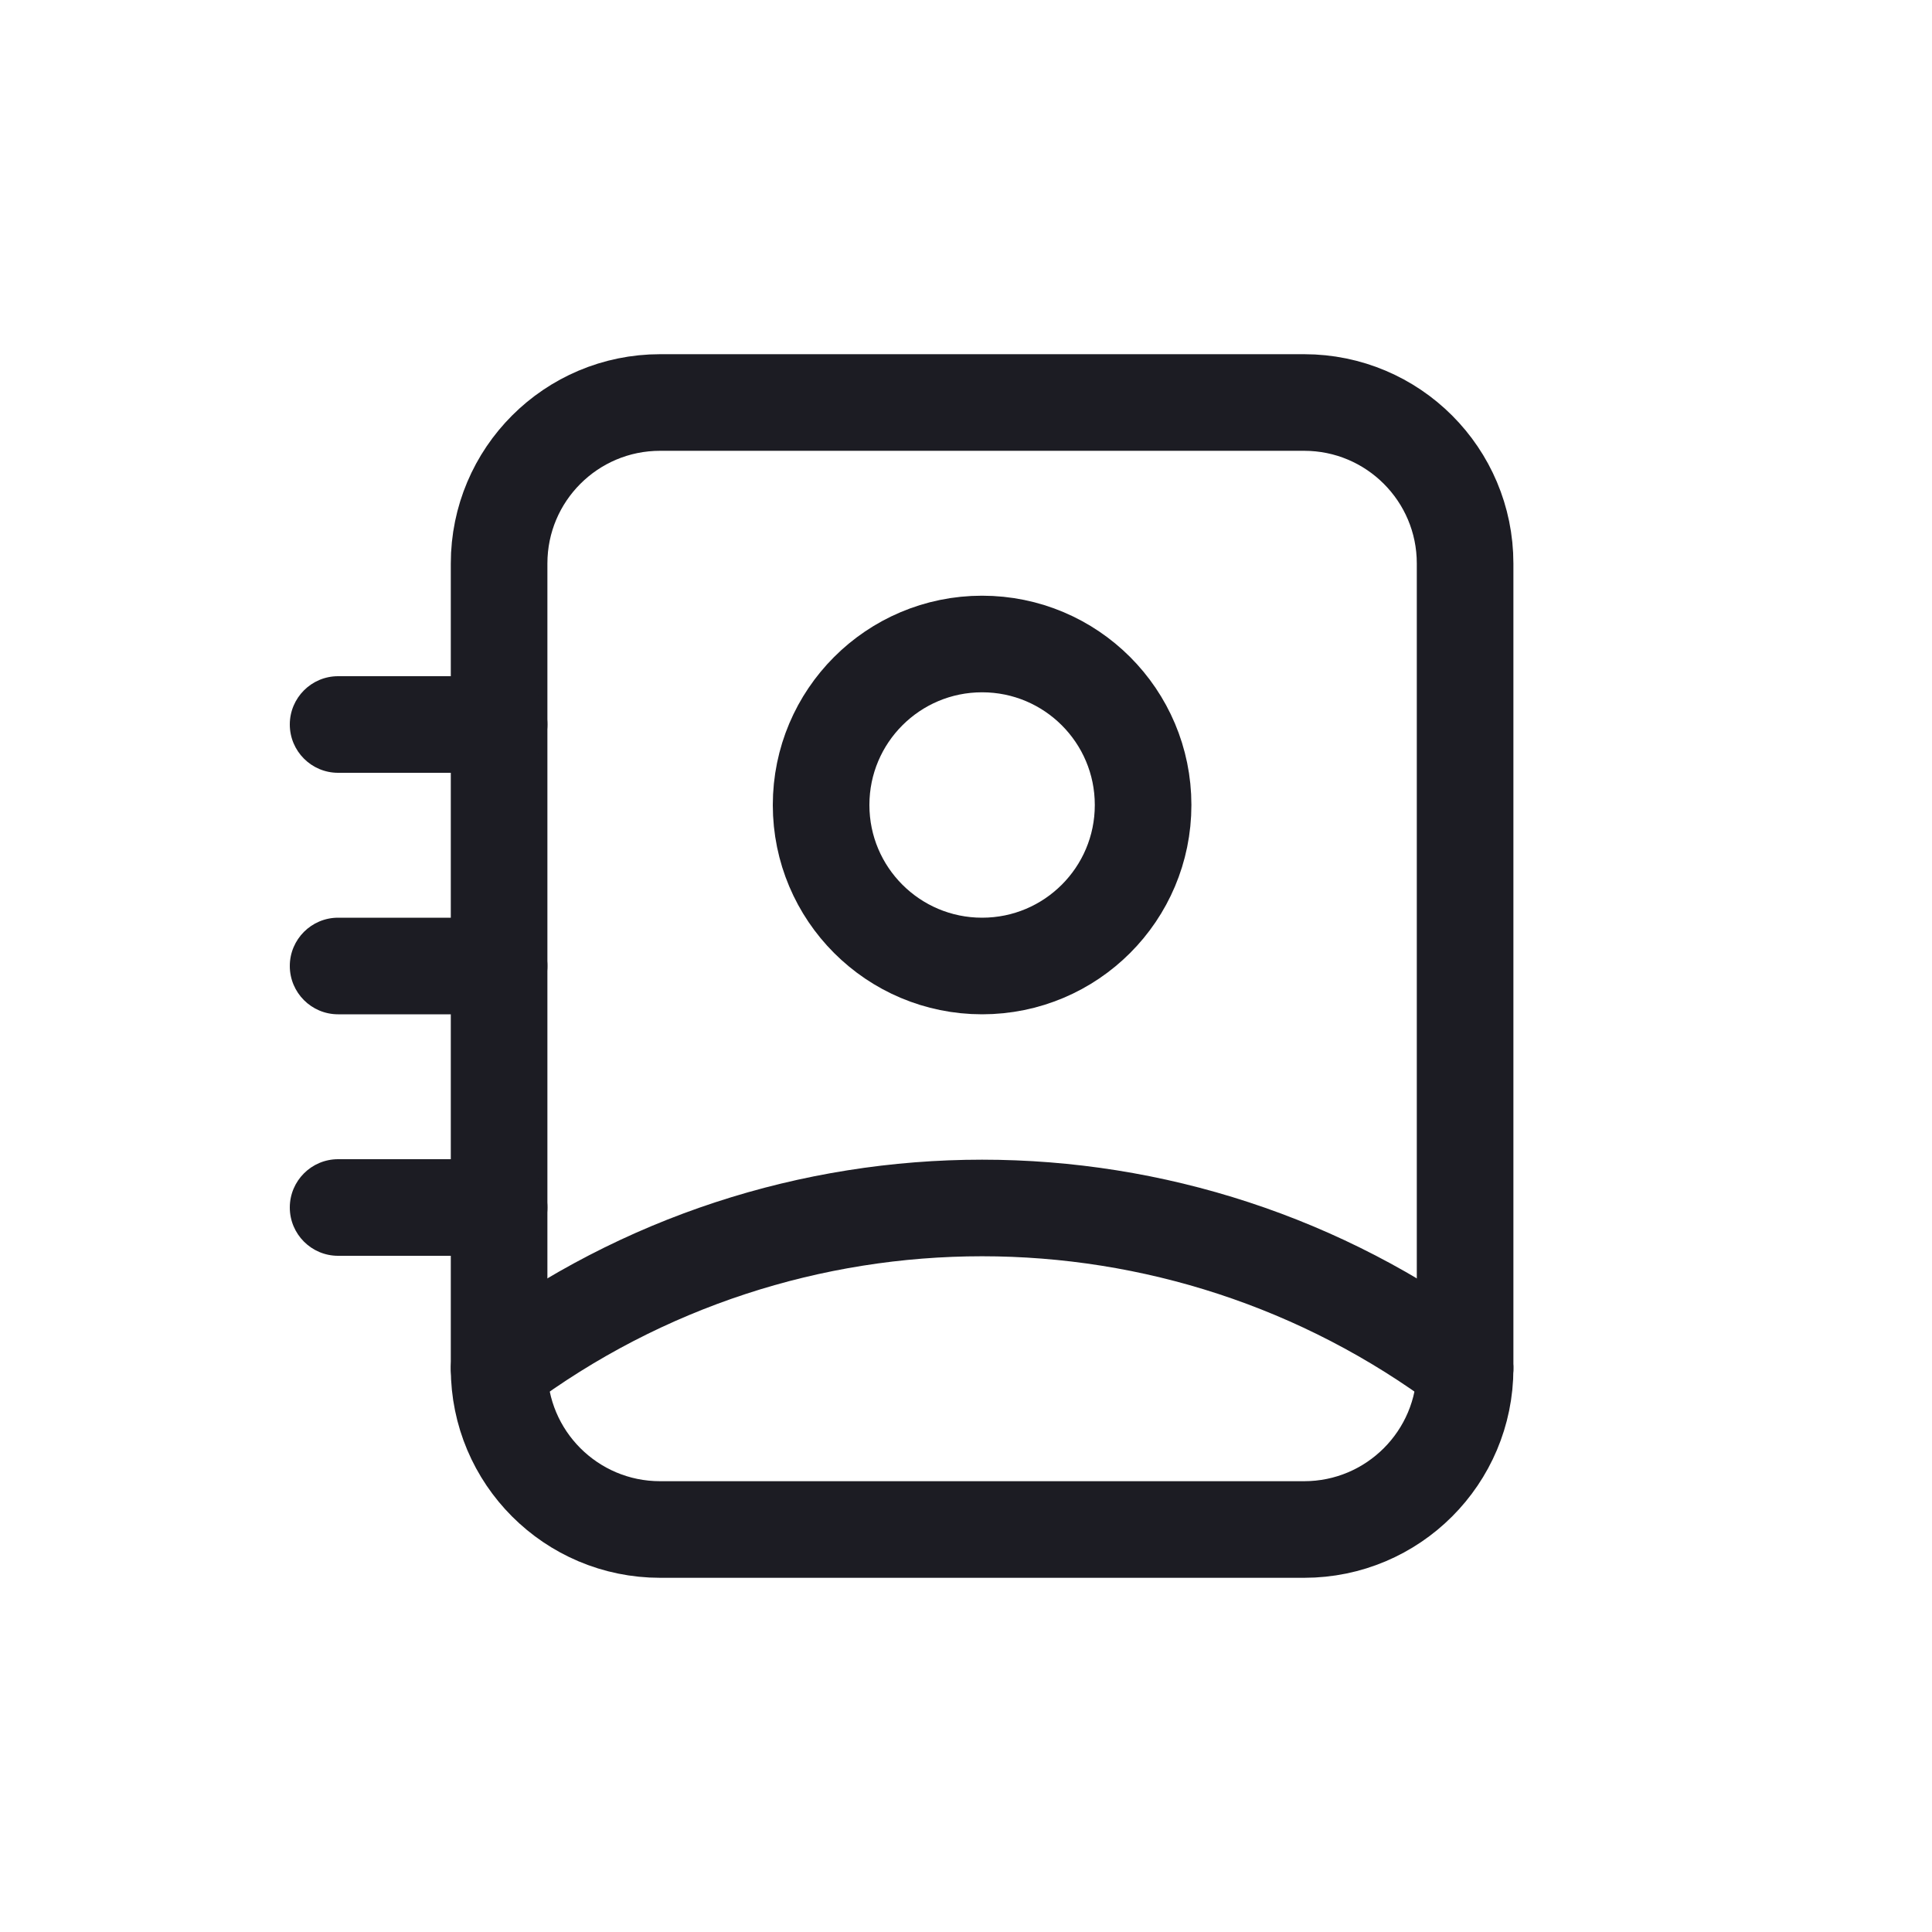 <svg width="30" height="30" viewBox="0 0 30 30" fill="none" xmlns="http://www.w3.org/2000/svg">
<path fill-rule="evenodd" clip-rule="evenodd" d="M7.75 8.75V21.25C7.75 22.631 8.869 23.75 10.25 23.75H20.25C21.631 23.75 22.75 22.631 22.75 21.25V8.75C22.75 7.369 21.631 6.25 20.25 6.25H10.25C8.869 6.25 7.75 7.369 7.75 8.75Z" stroke="#1C1C23" stroke-width="1.5" stroke-linecap="round" stroke-linejoin="round"/>
<path fill-rule="evenodd" clip-rule="evenodd" d="M17.75 12.5C17.75 13.881 16.631 15 15.25 15C13.869 15 12.75 13.881 12.75 12.5C12.75 11.119 13.869 10 15.25 10C16.631 10 17.75 11.119 17.75 12.5Z" stroke="#1C1C23" stroke-width="1.5" stroke-linecap="round" stroke-linejoin="round"/>
<path d="M7.301 20.649C6.969 20.897 6.901 21.367 7.149 21.699C7.397 22.031 7.867 22.099 8.199 21.851L7.301 20.649ZM22.301 21.851C22.633 22.099 23.103 22.031 23.351 21.699C23.599 21.367 23.531 20.897 23.199 20.649L22.301 21.851ZM5.25 10.5C4.836 10.5 4.5 10.836 4.5 11.25C4.5 11.664 4.836 12 5.25 12V10.5ZM7.75 12C8.164 12 8.5 11.664 8.5 11.25C8.5 10.836 8.164 10.5 7.75 10.5V12ZM5.25 14.25C4.836 14.25 4.5 14.586 4.5 15C4.5 15.414 4.836 15.75 5.25 15.75V14.25ZM7.75 15.75C8.164 15.75 8.5 15.414 8.5 15C8.5 14.586 8.164 14.25 7.75 14.25V15.75ZM5.25 18C4.836 18 4.5 18.336 4.5 18.75C4.5 19.164 4.836 19.5 5.25 19.5V18ZM7.75 19.5C8.164 19.5 8.5 19.164 8.5 18.75C8.5 18.336 8.164 18 7.75 18V19.5ZM8.199 21.851C12.38 18.726 18.119 18.726 22.301 21.851L23.199 20.649C18.485 17.127 12.015 17.127 7.301 20.649L8.199 21.851ZM5.25 12H7.75V10.5H5.25V12ZM5.25 15.75H7.75V14.25H5.25V15.75ZM5.25 19.5H7.75V18H5.25V19.5Z" fill="#1C1C23"/>
</svg>
